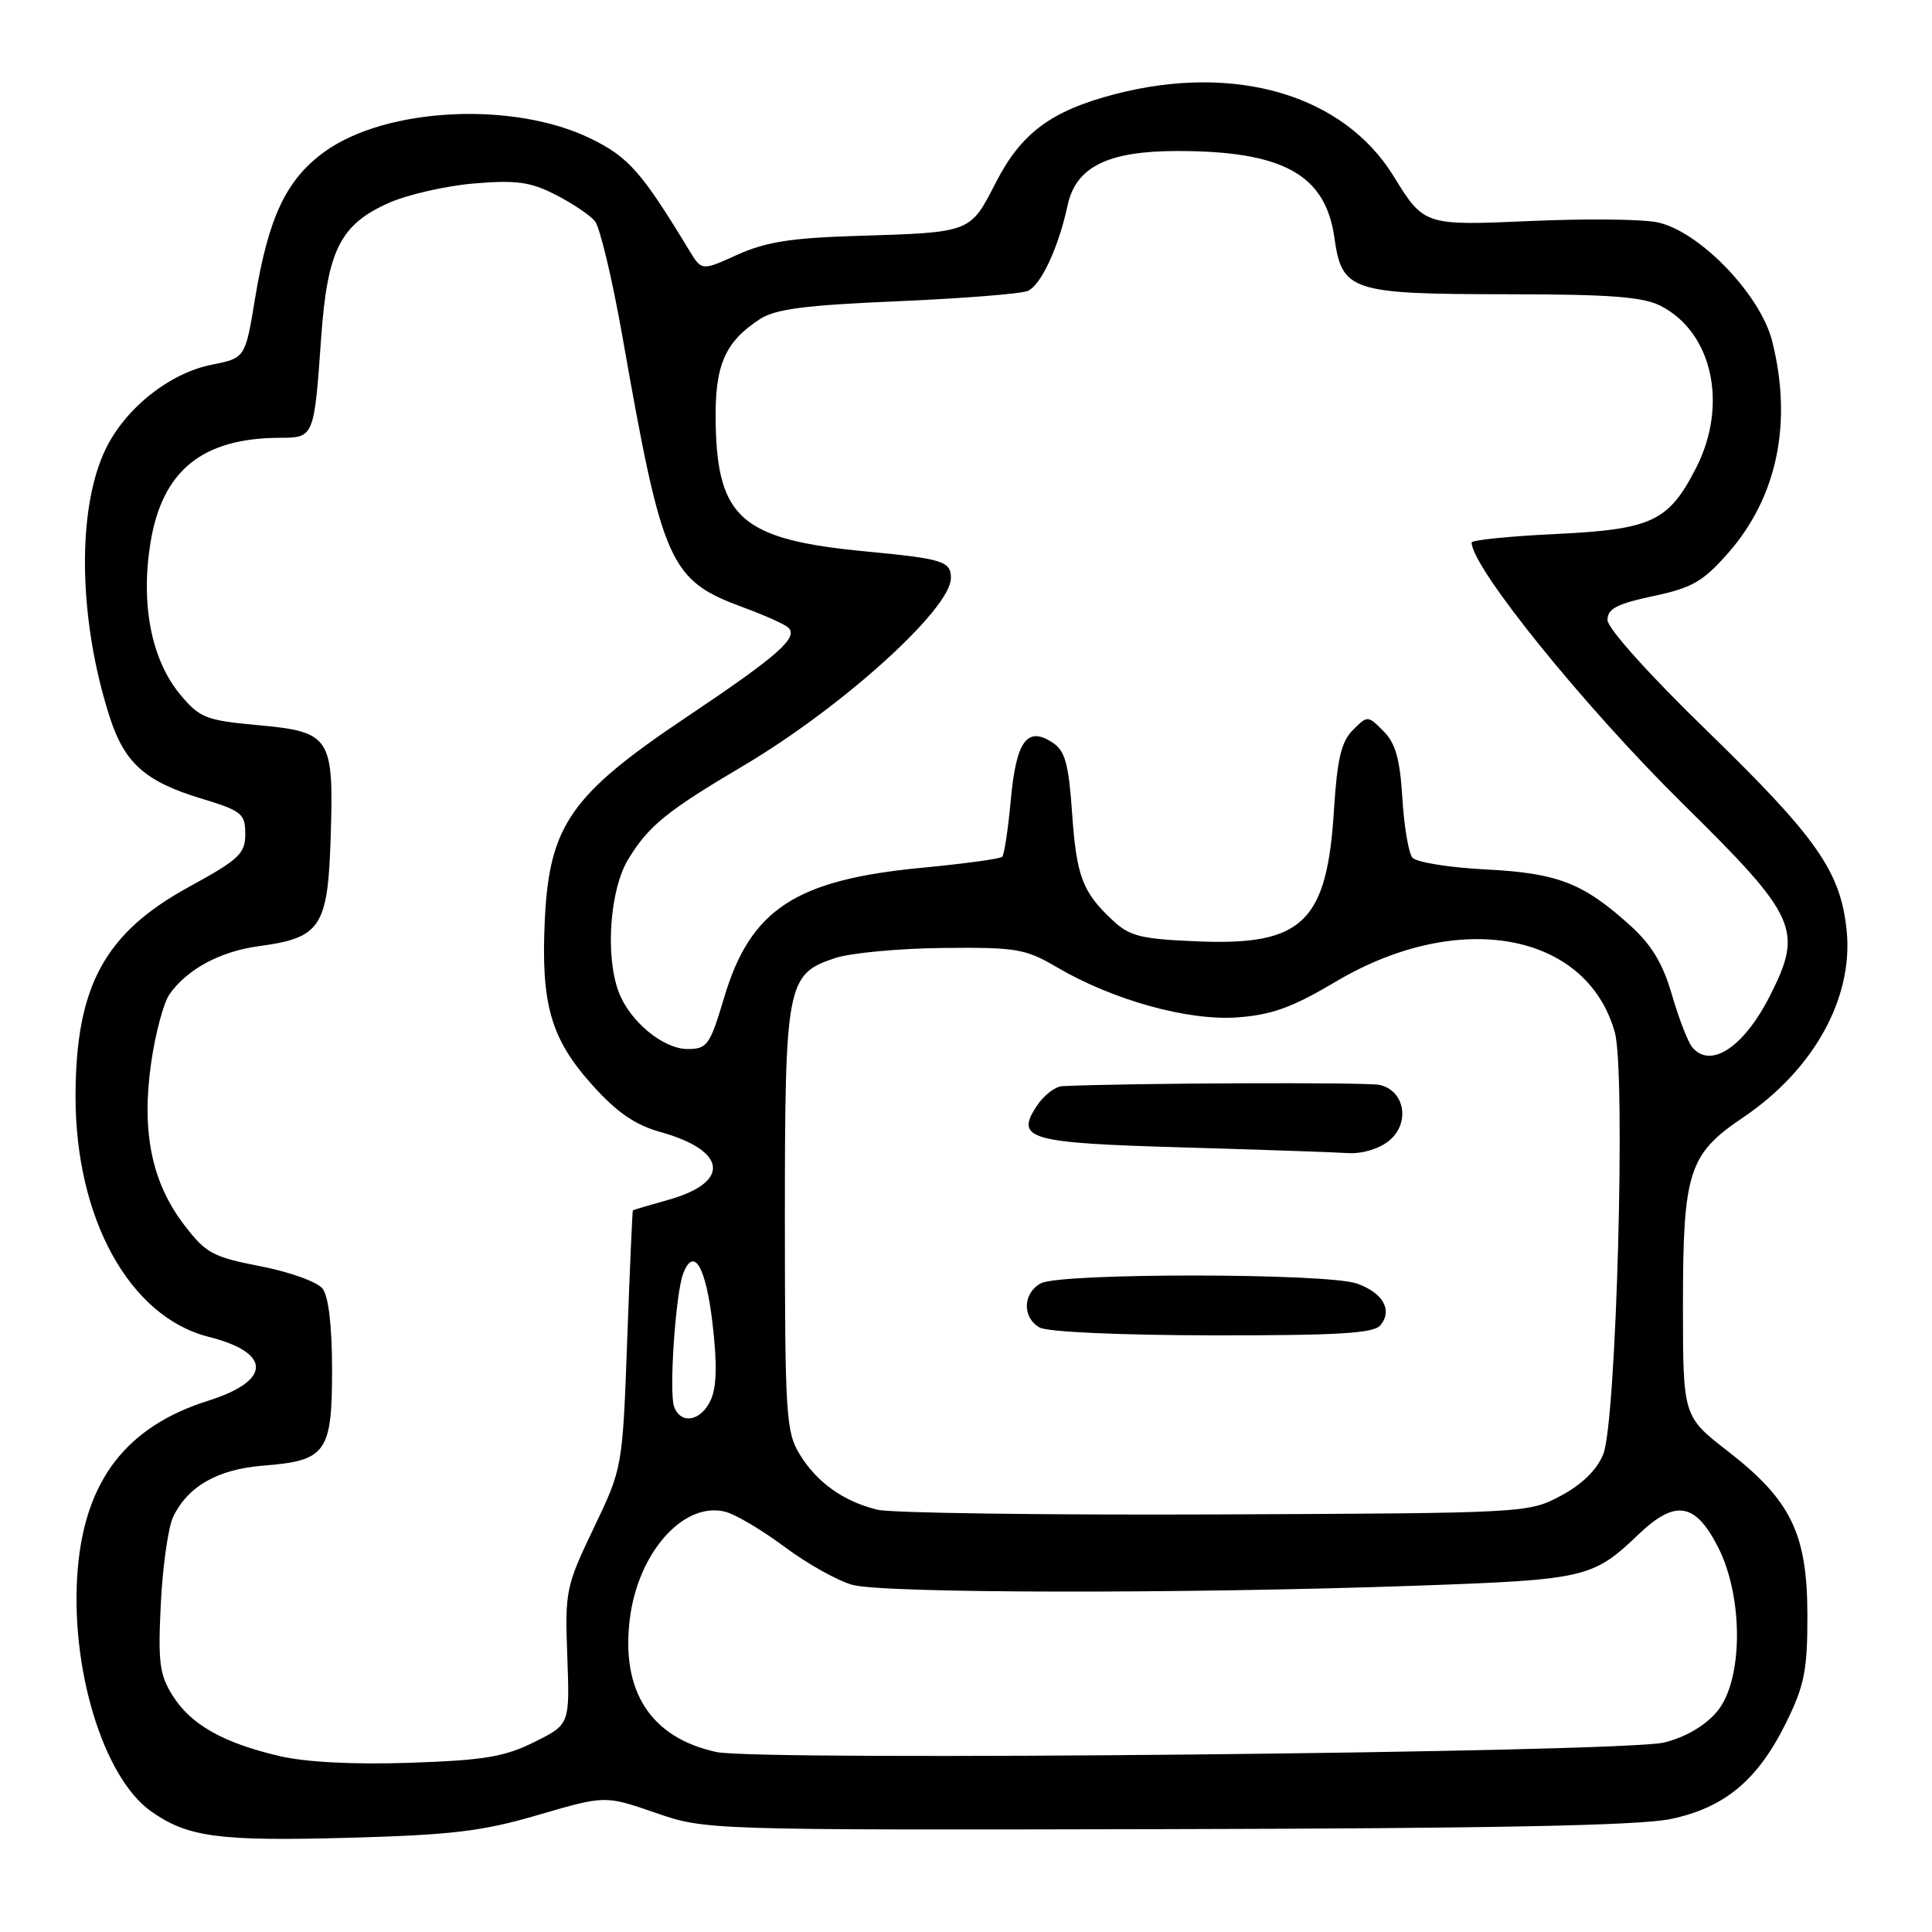 <?xml version="1.0" encoding="UTF-8" standalone="no"?>
<!DOCTYPE svg PUBLIC "-//W3C//DTD SVG 1.1//EN" "http://www.w3.org/Graphics/SVG/1.1/DTD/svg11.dtd" >
<svg xmlns="http://www.w3.org/2000/svg" xmlns:xlink="http://www.w3.org/1999/xlink" version="1.1" viewBox="0 0 256 256">
 <g >
 <path fill="currentColor"
d=" M 71.34 240.48 C 80.18 237.90 80.18 237.90 86.84 240.20 C 93.50 242.50 93.50 242.50 154.51 242.37 C 197.72 242.28 217.22 241.89 221.33 241.04 C 228.54 239.54 232.94 235.87 236.71 228.18 C 239.10 223.31 239.50 221.29 239.49 214.00 C 239.47 203.22 237.33 198.81 228.97 192.31 C 223.00 187.68 223.00 187.68 223.00 172.96 C 223.00 155.27 223.75 152.93 230.94 148.09 C 240.32 141.78 245.61 132.23 244.69 123.28 C 243.88 115.45 240.75 110.98 226.09 96.74 C 218.48 89.35 213.00 83.24 213.00 82.15 C 213.00 80.66 214.26 80.01 219.04 78.99 C 224.20 77.90 225.66 77.06 228.97 73.30 C 235.49 65.89 237.55 56.02 234.82 45.20 C 233.24 38.94 225.00 30.46 219.46 29.43 C 217.37 29.03 209.92 28.97 202.92 29.28 C 188.74 29.91 188.69 29.90 184.65 23.33 C 178.00 12.55 163.65 8.34 147.72 12.48 C 139.26 14.69 135.32 17.62 131.93 24.23 C 128.52 30.87 128.74 30.79 113.50 31.26 C 104.89 31.52 101.46 32.06 97.74 33.74 C 92.98 35.90 92.98 35.90 91.34 33.20 C 85.04 22.81 83.31 20.84 78.35 18.40 C 68.14 13.37 51.17 14.20 42.99 20.12 C 37.94 23.78 35.58 28.75 33.81 39.47 C 32.50 47.44 32.50 47.44 28.08 48.32 C 22.49 49.42 16.62 54.08 13.99 59.52 C 10.14 67.48 10.38 82.18 14.57 95.11 C 16.52 101.11 19.26 103.55 26.54 105.77 C 32.05 107.44 32.50 107.80 32.50 110.51 C 32.50 113.12 31.69 113.88 25.00 117.54 C 13.85 123.65 10.04 130.69 10.01 145.20 C 9.98 161.47 17.18 174.51 27.66 177.14 C 36.03 179.25 35.99 182.96 27.57 185.61 C 16.79 189.01 11.29 196.11 10.30 207.92 C 9.22 220.84 13.64 235.47 19.99 239.99 C 24.81 243.42 28.96 243.99 46.00 243.52 C 59.93 243.14 63.88 242.67 71.34 240.48 Z  M 37.00 232.68 C 29.57 230.94 25.31 228.53 22.89 224.70 C 21.14 221.93 20.92 220.29 21.31 212.50 C 21.55 207.55 22.29 202.38 22.94 201.00 C 24.89 196.93 28.86 194.67 34.93 194.20 C 43.22 193.55 44.00 192.46 44.00 181.54 C 44.00 175.74 43.54 171.79 42.75 170.76 C 42.06 169.86 38.40 168.54 34.53 167.79 C 28.17 166.55 27.27 166.07 24.37 162.26 C 20.10 156.66 18.73 149.95 20.02 140.89 C 20.57 136.99 21.67 132.89 22.45 131.76 C 24.79 128.42 29.18 126.06 34.31 125.37 C 42.52 124.27 43.45 122.85 43.82 110.84 C 44.23 97.57 43.82 96.96 34.01 96.07 C 27.29 95.45 26.46 95.12 23.88 92.03 C 20.07 87.46 18.62 80.09 19.93 71.97 C 21.48 62.33 26.81 58.02 37.18 58.01 C 41.59 58.00 41.63 57.89 42.55 44.83 C 43.37 33.15 45.08 29.74 51.56 26.87 C 54.04 25.78 59.10 24.62 62.82 24.31 C 68.41 23.84 70.28 24.10 73.61 25.80 C 75.82 26.93 78.17 28.50 78.83 29.30 C 79.49 30.10 81.13 36.99 82.48 44.62 C 87.80 74.86 88.71 76.88 98.50 80.49 C 101.25 81.50 103.91 82.69 104.41 83.12 C 105.90 84.43 103.16 86.85 90.92 95.05 C 75.63 105.30 72.79 109.37 72.19 121.90 C 71.66 133.06 72.98 137.65 78.48 143.77 C 81.76 147.42 84.15 149.06 87.55 150.01 C 96.37 152.48 96.83 156.67 88.54 158.99 C 86.04 159.69 83.94 160.31 83.86 160.38 C 83.79 160.45 83.45 168.15 83.11 177.50 C 82.49 194.50 82.49 194.50 78.66 202.50 C 74.97 210.22 74.85 210.82 75.17 219.50 C 75.50 228.50 75.50 228.50 70.78 230.84 C 66.83 232.80 64.11 233.25 54.28 233.58 C 46.81 233.83 40.49 233.50 37.00 232.68 Z  M 94.91 232.15 C 86.23 230.25 82.25 224.12 83.46 214.47 C 84.56 205.69 90.59 198.93 96.09 200.31 C 97.43 200.64 100.97 202.74 103.95 204.96 C 106.93 207.19 110.98 209.45 112.94 210.00 C 117.03 211.14 156.72 211.20 187.50 210.12 C 210.16 209.32 211.03 209.12 217.13 203.30 C 221.99 198.66 224.63 199.09 227.65 205.00 C 231.05 211.67 230.98 222.68 227.51 226.80 C 225.95 228.66 223.36 230.18 220.52 230.89 C 215.19 232.23 100.56 233.38 94.91 232.15 Z  M 116.28 200.05 C 111.76 198.95 108.24 196.43 105.96 192.70 C 104.15 189.73 104.01 187.49 104.00 161.70 C 104.00 130.30 104.24 129.07 110.68 126.94 C 112.72 126.27 119.14 125.67 124.94 125.61 C 134.65 125.51 135.86 125.71 140.00 128.14 C 147.49 132.53 157.39 135.28 163.96 134.81 C 168.52 134.48 171.24 133.49 176.97 130.09 C 193.24 120.42 210.24 123.49 213.97 136.78 C 215.44 142.03 214.18 188.42 212.44 192.69 C 211.61 194.76 209.63 196.69 206.83 198.19 C 202.52 200.49 202.28 200.50 161.00 200.67 C 138.18 200.76 118.05 200.48 116.28 200.05 Z  M 182.91 175.61 C 184.57 173.61 183.25 171.28 179.77 170.07 C 175.78 168.68 140.53 168.65 137.93 170.04 C 135.52 171.33 135.42 174.57 137.75 175.90 C 138.76 176.49 148.38 176.92 160.64 176.94 C 177.25 176.96 182.02 176.68 182.91 175.61 Z  M 184.04 151.17 C 186.91 148.84 186.16 144.46 182.76 143.75 C 180.99 143.38 149.28 143.51 140.77 143.92 C 139.82 143.96 138.29 145.15 137.37 146.55 C 134.49 150.95 136.27 151.45 156.80 152.04 C 167.08 152.34 176.91 152.68 178.64 152.79 C 180.46 152.91 182.73 152.23 184.04 151.17 Z  M 89.33 186.42 C 88.62 184.56 89.52 171.30 90.54 168.71 C 91.95 165.13 93.52 167.82 94.41 175.34 C 95.04 180.72 94.97 183.77 94.18 185.51 C 92.90 188.31 90.25 188.81 89.33 186.42 Z  M 224.22 138.75 C 223.65 138.06 222.45 134.94 221.54 131.82 C 220.34 127.67 218.85 125.20 216.01 122.63 C 209.76 116.98 206.39 115.68 196.77 115.20 C 191.97 114.95 187.64 114.25 187.14 113.63 C 186.64 113.01 186.04 109.45 185.82 105.73 C 185.50 100.56 184.91 98.46 183.31 96.87 C 181.24 94.79 181.21 94.79 179.26 96.74 C 177.73 98.27 177.18 100.57 176.76 107.31 C 175.84 122.19 172.62 125.30 158.77 124.74 C 151.16 124.43 149.70 124.07 147.43 121.94 C 143.41 118.19 142.64 116.13 142.05 107.62 C 141.60 101.20 141.13 99.49 139.49 98.41 C 136.12 96.17 134.65 98.16 133.94 105.96 C 133.58 109.85 133.07 113.26 132.80 113.53 C 132.54 113.80 127.76 114.45 122.19 114.98 C 105.38 116.58 99.43 120.49 95.94 132.22 C 94.06 138.51 93.71 139.00 91.10 139.00 C 87.89 139.00 83.46 135.35 81.99 131.47 C 80.17 126.68 80.80 117.84 83.26 113.83 C 85.95 109.42 88.35 107.47 98.46 101.49 C 111.54 93.76 126.00 80.69 126.00 76.60 C 126.00 74.37 124.94 74.04 114.76 73.07 C 98.35 71.52 95.06 68.72 94.83 56.06 C 94.69 48.45 96.00 45.36 100.66 42.30 C 102.73 40.95 106.61 40.44 118.90 39.92 C 127.48 39.55 135.25 38.94 136.17 38.55 C 137.93 37.81 140.26 32.81 141.47 27.18 C 142.57 22.10 146.81 20.01 156.00 20.01 C 169.99 20.01 175.62 23.11 176.81 31.47 C 177.82 38.60 178.94 38.97 199.80 38.99 C 213.44 39.00 217.73 39.33 220.09 40.55 C 226.92 44.08 229.00 53.66 224.75 61.98 C 221.11 69.11 218.89 70.15 206.11 70.76 C 200.00 71.05 195.00 71.56 195.00 71.89 C 195.02 75.20 209.91 93.61 222.98 106.50 C 238.19 121.49 238.96 123.20 234.52 131.96 C 231.06 138.78 226.64 141.69 224.22 138.75 Z "/>
</g>
</svg>